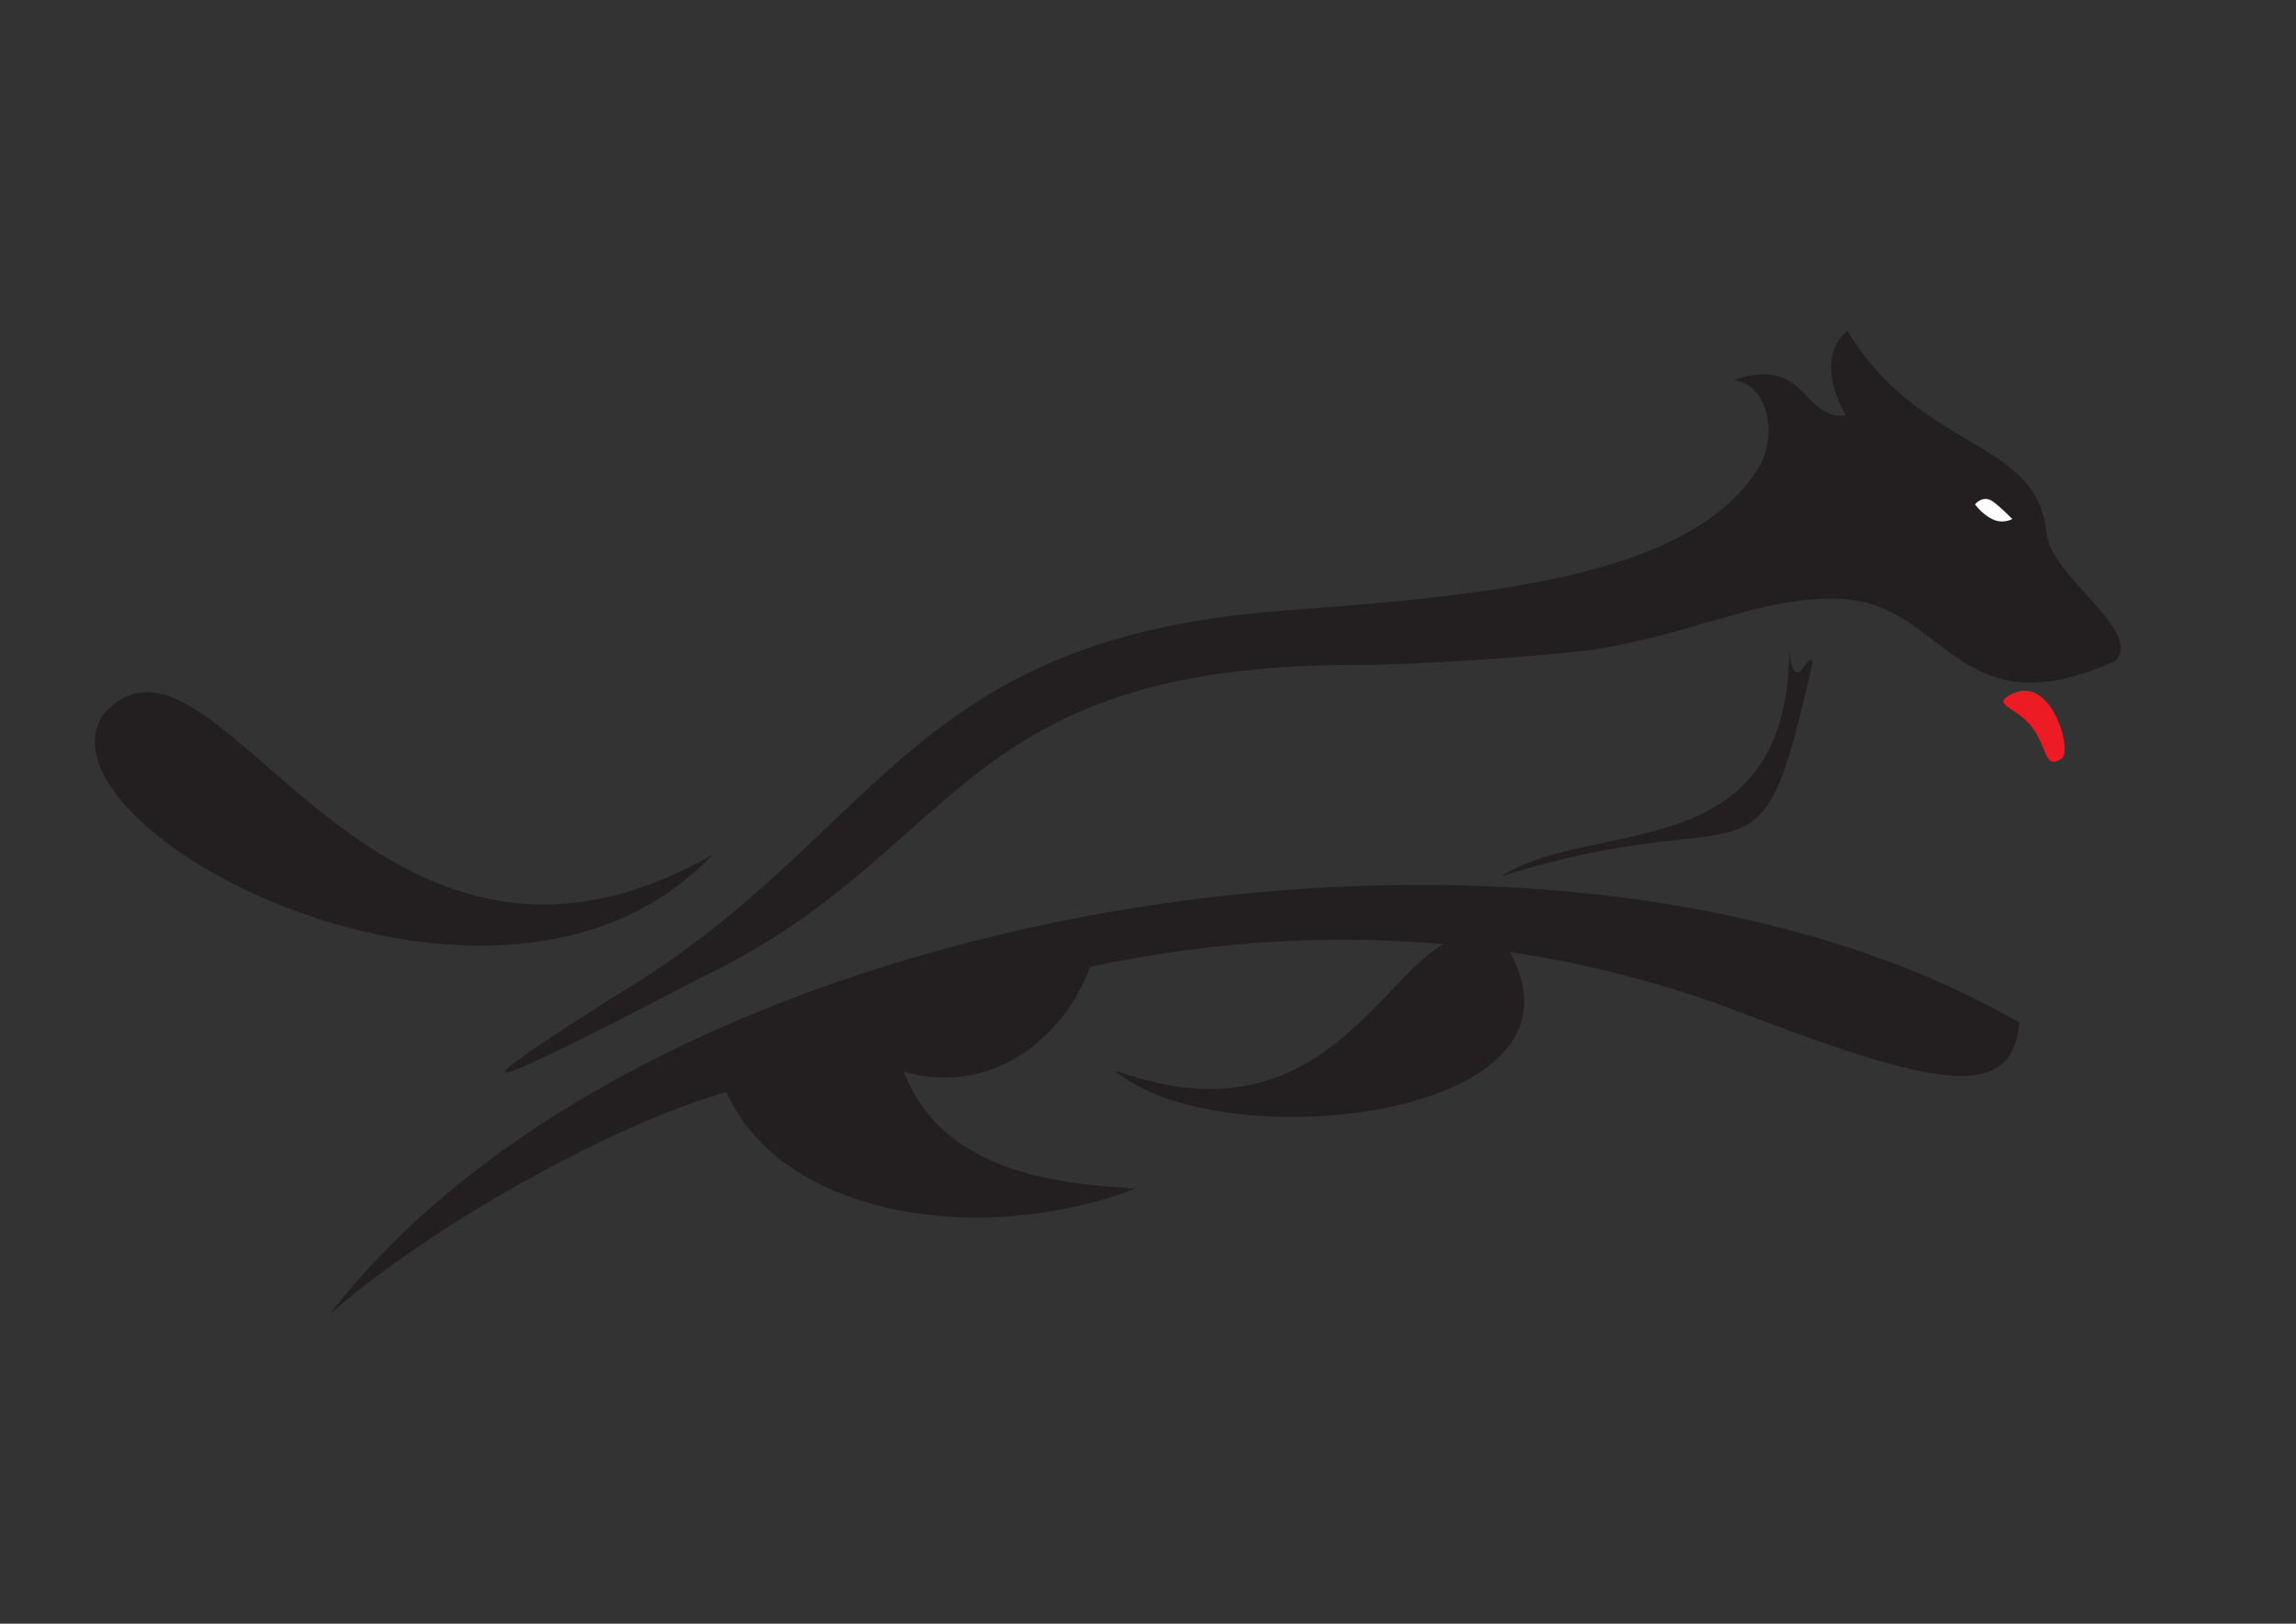 <?xml version="1.0" encoding="UTF-8"?>
<svg xmlns="http://www.w3.org/2000/svg" xmlns:xlink="http://www.w3.org/1999/xlink" width="841.89pt" height="595.28pt" viewBox="0 0 841.89 595.28" version="1.1">
<rect x="0" y="0" width="841.89" height="595.28" fill="#333333" stroke="none"/>
<g id="surface1">
<path style=" stroke:none;fill-rule:evenodd;fill:rgb(13.73%,12.16%,12.549%);fill-opacity:1;" d="M 656.102 238.809 C 658.168 256.621 663.402 237.293 664.59 242.984 C 644.531 332.895 644.805 291.352 550.559 321.289 C 583.797 299.465 655.211 318.969 656.102 238.809 "/>
<path style=" stroke:none;fill-rule:evenodd;fill:rgb(13.73%,12.16%,12.549%);fill-opacity:1;" d="M 261.227 313.348 C 183.238 395.973 9.695 304.227 37.824 261.934 C 79.148 215.324 134.102 385.934 261.227 313.348 "/>
<path style=" stroke:none;fill-rule:evenodd;fill:rgb(13.73%,12.16%,12.549%);fill-opacity:1;" d="M 740.484 374.938 C 737.715 403.781 711.234 399.105 638.438 371.23 C 578.867 348.414 496.969 333.754 399.727 354.453 C 389.766 381.457 362.594 402.086 331.285 392.801 C 344.215 425.496 377.66 433.926 416.715 435.684 C 357.23 458.098 285.918 444.762 266.363 400.332 C 222.695 412.832 155.941 450.859 120.91 481.828 C 239.266 328.461 569.137 275.727 740.484 374.938 "/>
<path style=" stroke:none;fill-rule:evenodd;fill:rgb(13.73%,12.16%,12.549%);fill-opacity:1;" d="M 645.211 170.836 C 651.816 158.914 648.348 141.035 635.738 139.316 C 653.184 133.266 658.852 141.59 664.426 147.203 C 671.125 153.949 676.566 152.305 676.75 152.105 C 676.75 152.105 664.348 132.359 677.406 121.215 C 703.906 165.613 747.234 160.801 750.352 195.152 C 751.855 211.719 785.867 231.008 775.734 242.207 C 719.996 267.801 713.816 224.586 679.348 220.016 C 649.688 216.094 617.691 234.301 580.832 238.574 C 557.152 241.328 517.18 243.781 497.371 243.773 C 349.289 243.762 353.289 312.566 256.797 358.555 C 144.035 417.445 189.789 388.039 223.645 366.289 C 322.254 308.598 330.234 234.559 469.41 223.957 C 541.395 218.477 620.359 212.672 645.211 170.836 "/>
<path style=" stroke:none;fill-rule:evenodd;fill:rgb(13.73%,12.16%,12.549%);fill-opacity:1;" d="M 408.621 392.367 C 502.027 426.426 512.816 321.293 552.363 346.945 C 591.09 410.383 446.805 425.613 408.621 392.367 "/>
<path style=" stroke:none;fill-rule:nonzero;fill:rgb(92.94%,10.979%,14.119%);fill-opacity:1;" d="M 756.027 278.055 C 760.18 275.336 751.629 244.75 735.867 255.48 C 731.035 258.777 741.102 259.875 746.18 268.105 C 751.059 276.008 750.043 281.973 756.027 278.055 "/>
<path style=" stroke:none;fill-rule:evenodd;fill:rgb(100%,100%,100%);fill-opacity:1;" d="M 724.207 184.906 C 724.207 184.906 726.984 181.32 730.613 183.777 C 733.297 185.586 737.863 190.289 737.863 190.289 C 737.863 190.289 734.41 192.266 730.488 190.309 C 726.578 188.352 724.207 184.906 724.207 184.906 "/>
</g>
</svg>
